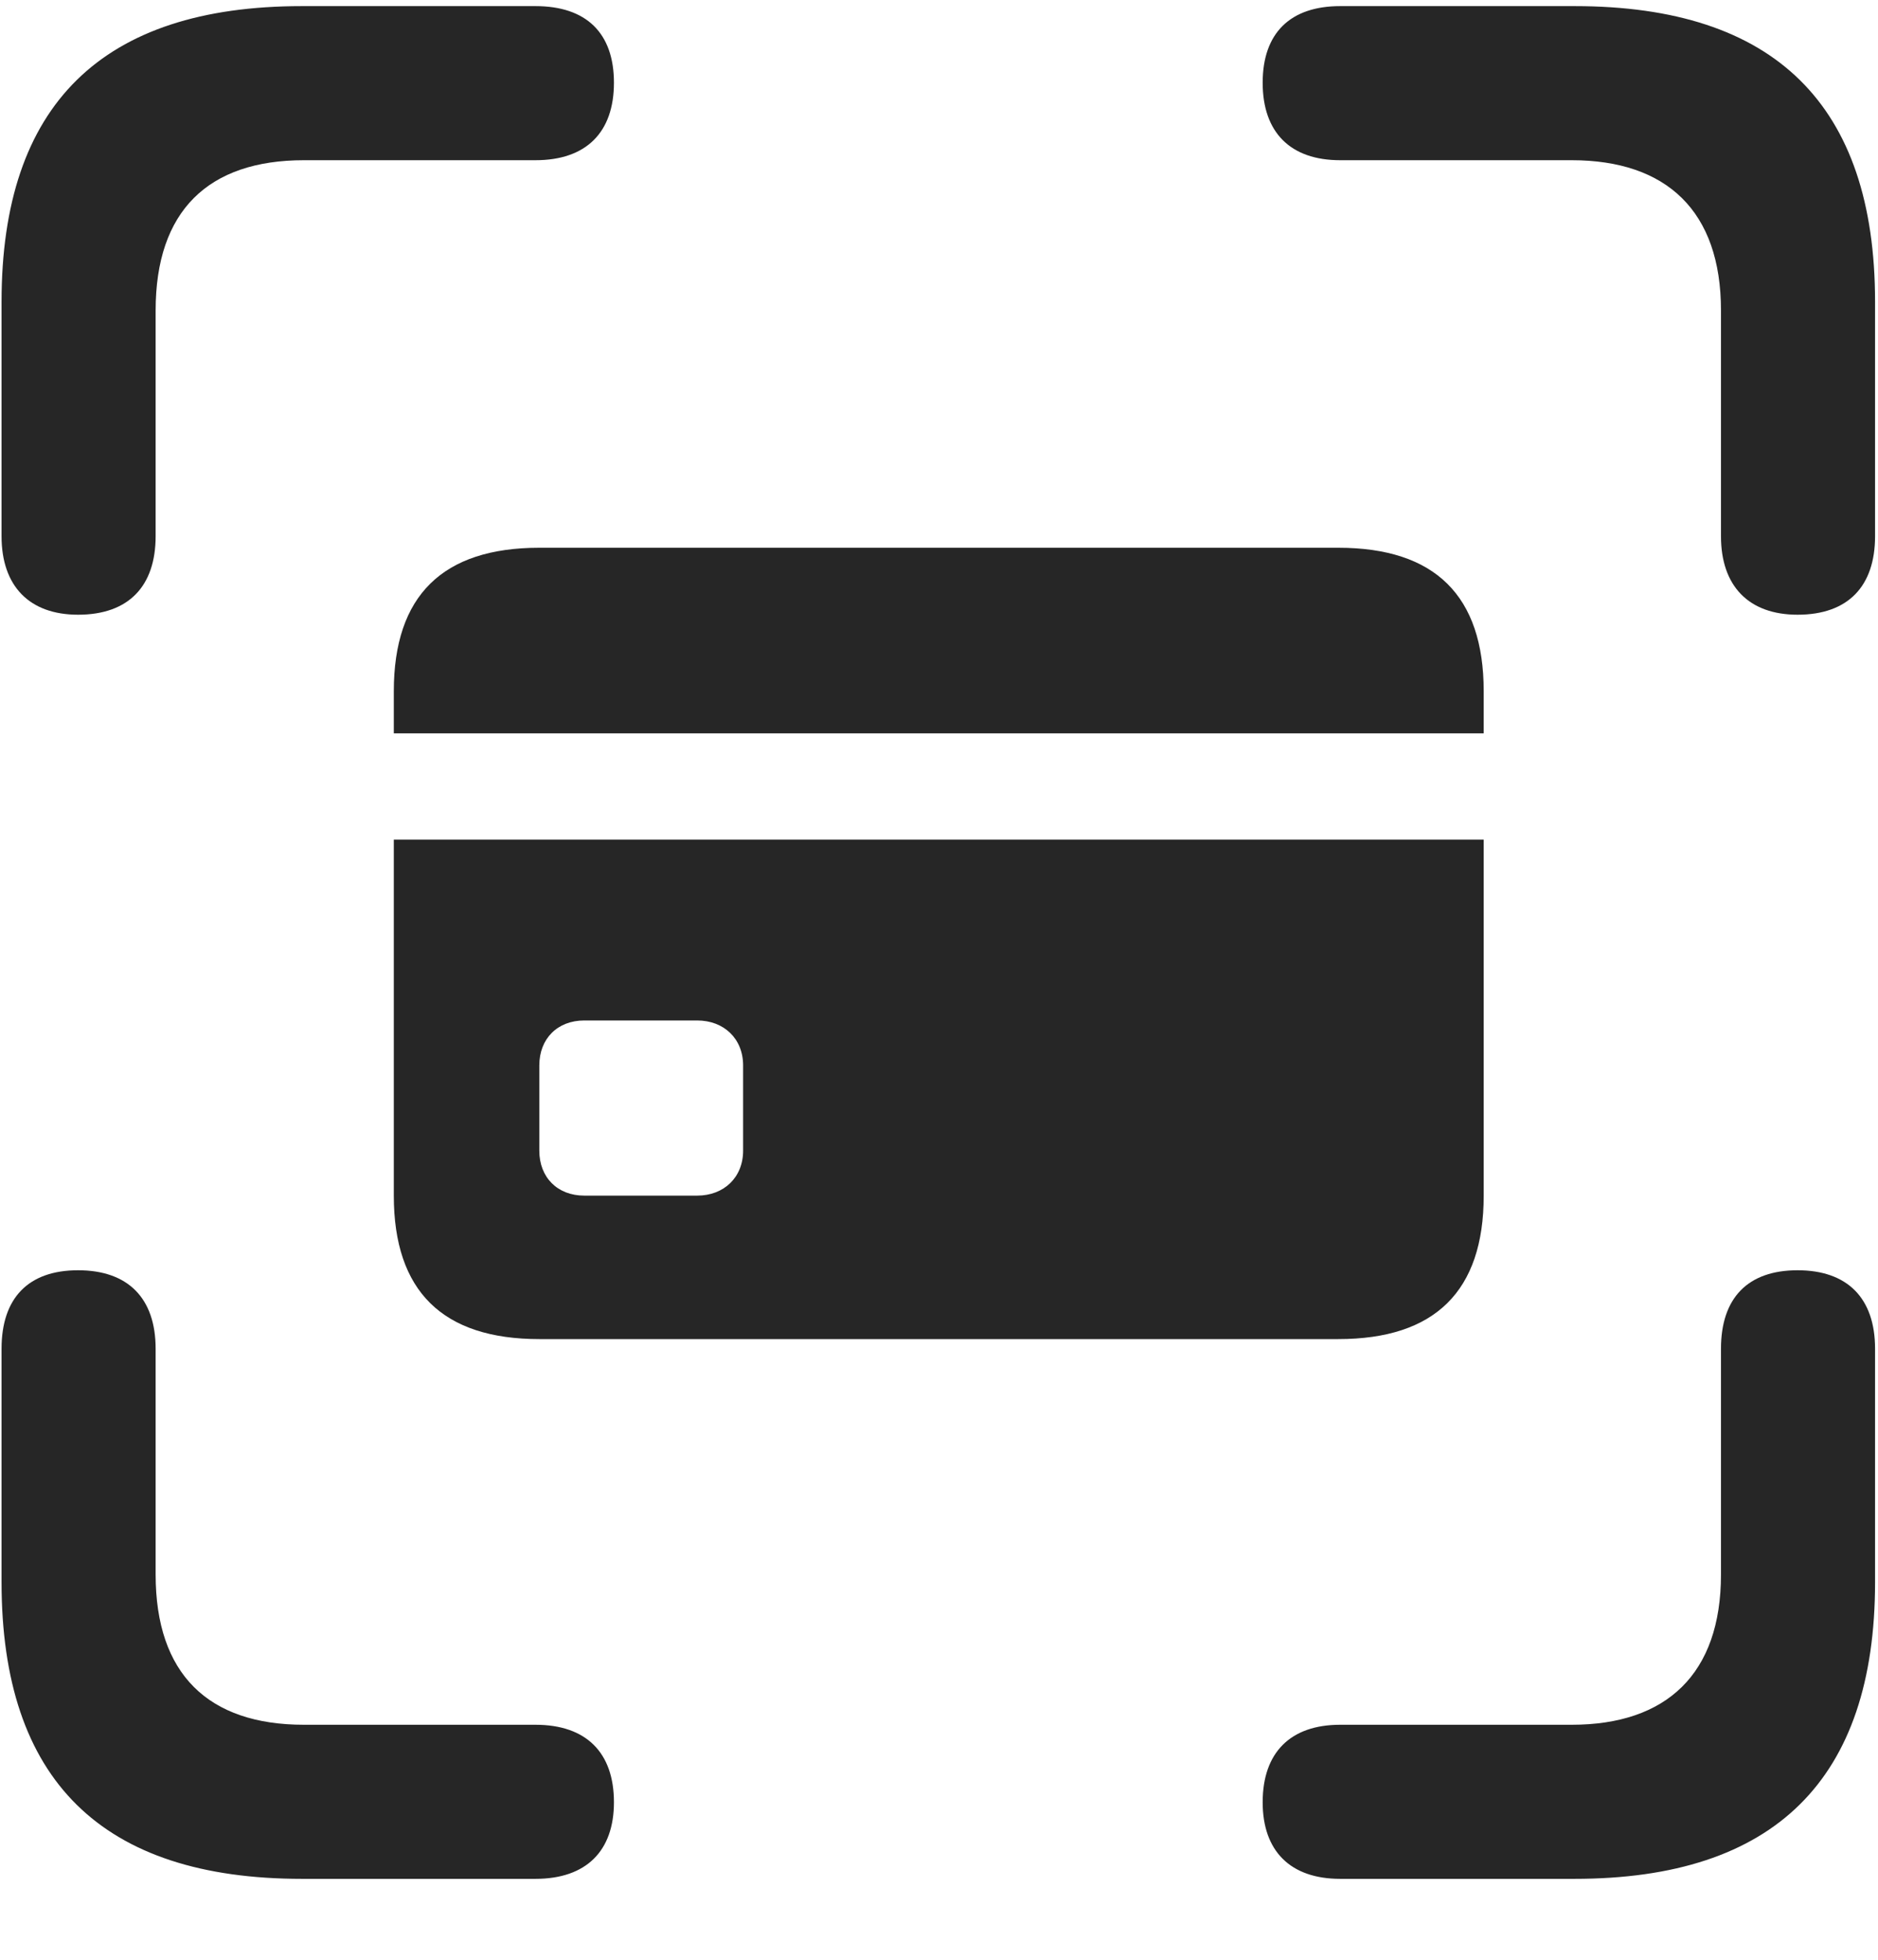 <svg width="23" height="24" viewBox="0 0 23 24" fill="none" xmlns="http://www.w3.org/2000/svg">
<g clip-path="url(#clip0_2207_18968)">
<path d="M0.956 7.528C1.577 7.528 1.906 7.177 1.906 6.567V3.802C1.906 2.583 2.55 1.962 3.722 1.962H6.558C7.179 1.962 7.519 1.622 7.519 1.013C7.519 0.403 7.179 0.075 6.558 0.075H3.698C1.249 0.075 0.019 1.282 0.019 3.696V6.567C0.019 7.177 0.359 7.528 0.956 7.528ZM22.015 7.528C22.636 7.528 22.964 7.177 22.964 6.567V3.696C22.964 1.282 21.734 0.075 19.284 0.075H16.413C15.804 0.075 15.464 0.403 15.464 1.013C15.464 1.622 15.804 1.962 16.413 1.962H19.249C20.409 1.962 21.077 2.583 21.077 3.802V6.567C21.077 7.177 21.417 7.528 22.015 7.528ZM3.698 23.009H6.558C7.179 23.009 7.519 22.669 7.519 22.071C7.519 21.462 7.179 21.122 6.558 21.122H3.722C2.55 21.122 1.906 20.501 1.906 19.282V16.517C1.906 15.896 1.566 15.556 0.956 15.556C0.347 15.556 0.019 15.896 0.019 16.517V19.376C0.019 21.802 1.249 23.009 3.698 23.009ZM16.413 23.009H19.284C21.734 23.009 22.964 21.79 22.964 19.376V16.517C22.964 15.896 22.624 15.556 22.015 15.556C21.405 15.556 21.077 15.896 21.077 16.517V19.282C21.077 20.501 20.409 21.122 19.249 21.122H16.413C15.804 21.122 15.464 21.462 15.464 22.071C15.464 22.669 15.804 23.009 16.413 23.009Z" fill="black" fill-opacity="0.85"/>
<path d="M6.605 16.399H16.39C17.573 16.399 18.171 15.813 18.171 14.642V10.282H4.823V14.642C4.823 15.813 5.421 16.399 6.605 16.399ZM7.156 14.642C6.827 14.642 6.605 14.419 6.605 14.091V13.048C6.605 12.72 6.827 12.497 7.156 12.497H8.538C8.866 12.497 9.101 12.72 9.101 13.048V14.091C9.101 14.419 8.866 14.642 8.538 14.642H7.156ZM4.823 8.981H18.171V8.466C18.171 7.294 17.573 6.708 16.39 6.708H6.605C5.421 6.708 4.823 7.294 4.823 8.466V8.981Z" fill="black" fill-opacity="0.85"/>
</g>
<defs>
<clipPath id="clip0_2207_18968">
<rect width="22.945" height="22.957" fill="white" transform="translate(0.019 0.052)"/>
</clipPath>
</defs>
</svg>
